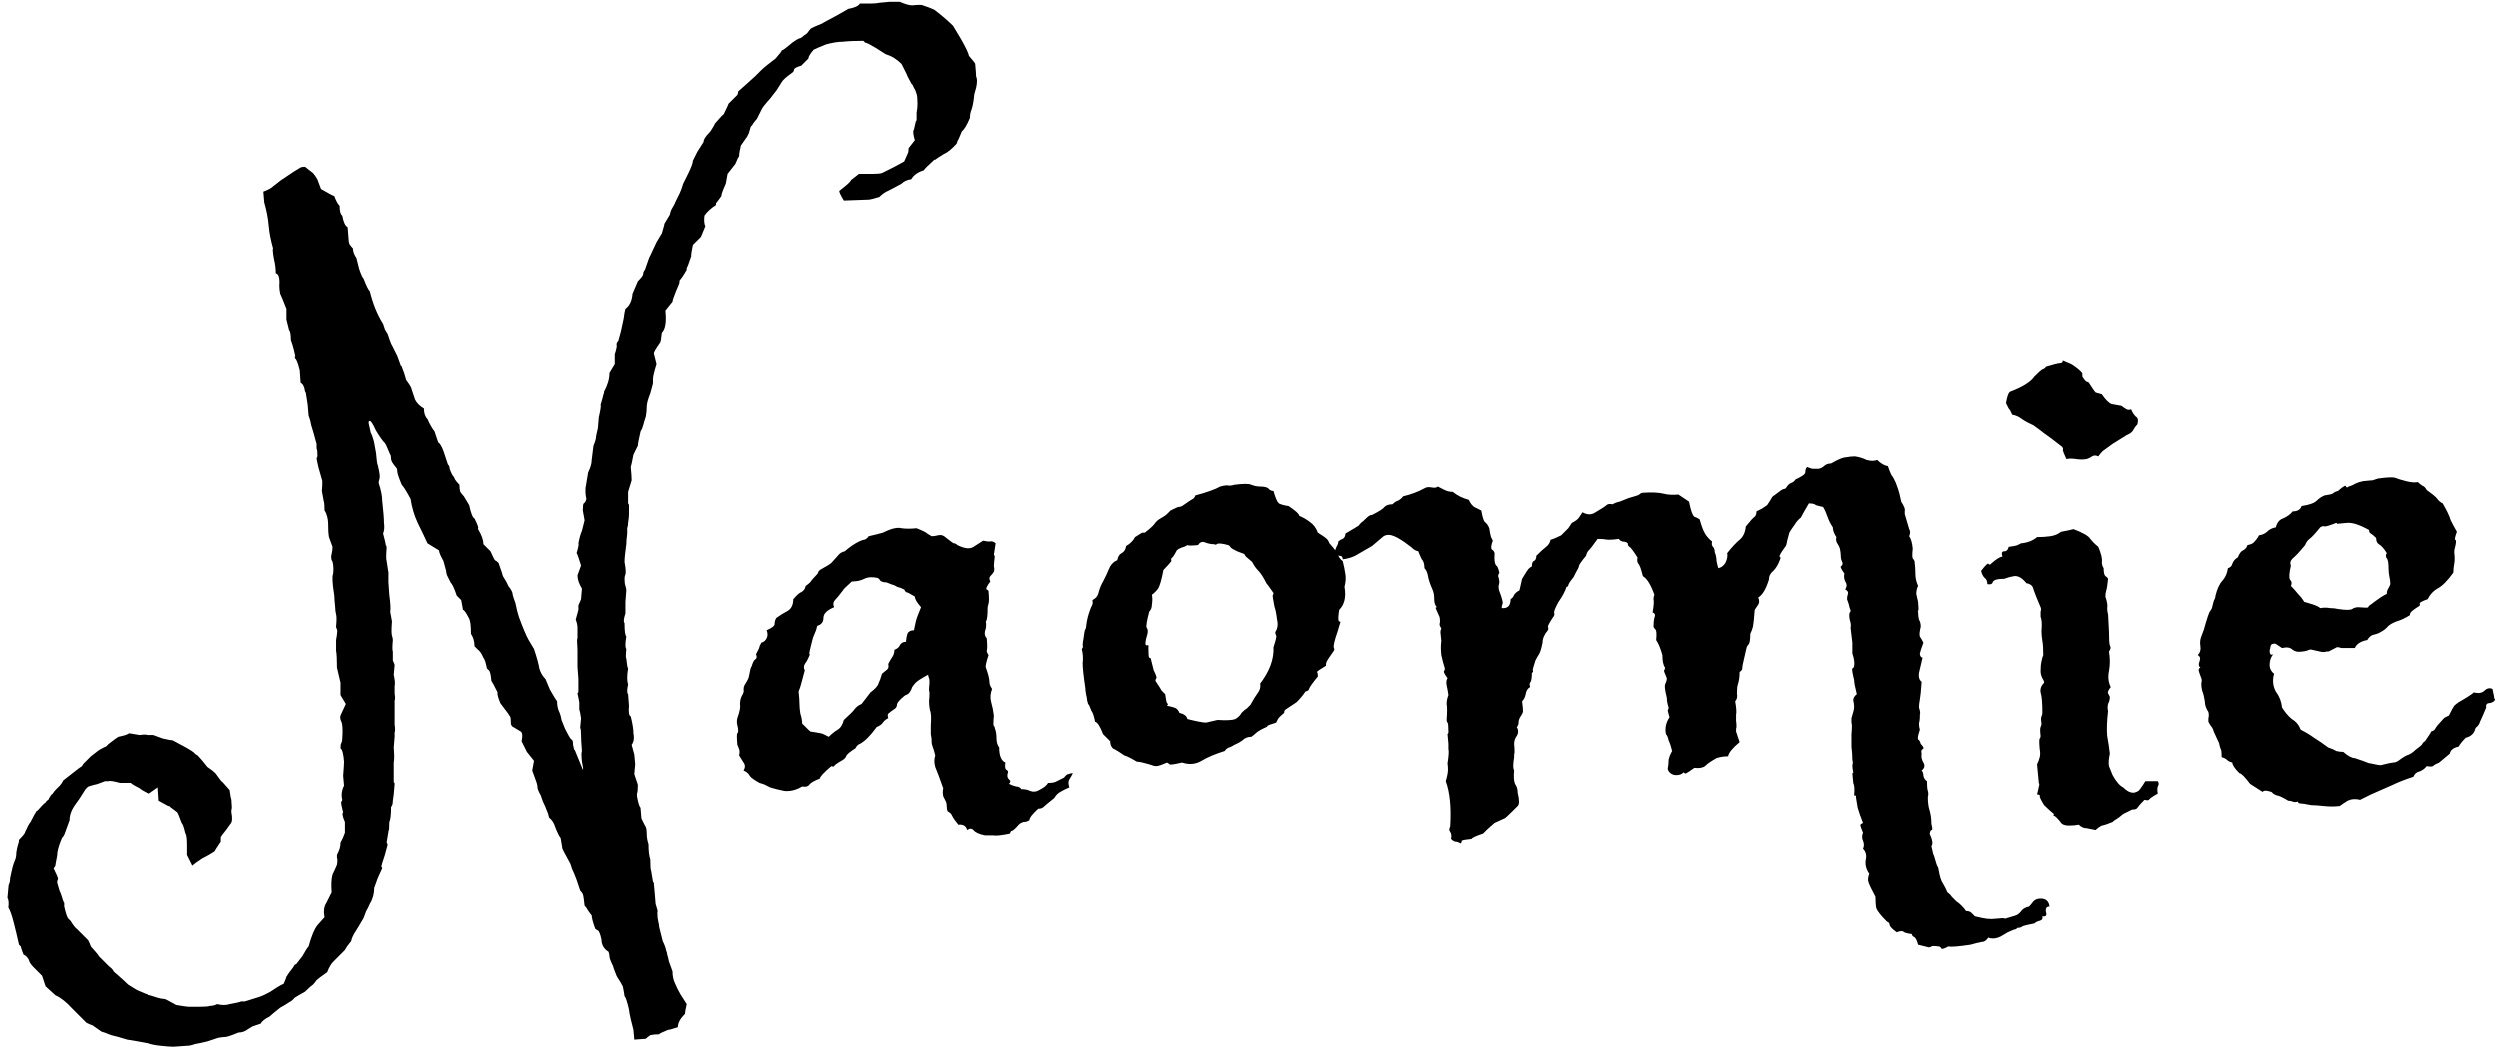 <svg width="176" height="74" viewBox="0 0 176 74" fill="none" xmlns="http://www.w3.org/2000/svg">
<path d="M32.156 41.938C31.99 41.438 31.844 41.125 31.719 41C31.594 40.75 31.51 40.583 31.469 40.5C31.427 40.375 31.406 40.271 31.406 40.188L31.219 39.5C31.01 39.125 30.906 38.875 30.906 38.75C30.49 38.5 30.219 38.333 30.094 38.25C29.885 37.792 29.656 37.312 29.406 36.812C29.156 36.271 28.99 35.708 28.906 35.125C28.615 34.583 28.406 34.25 28.281 34.125C28.073 33.625 27.969 33.312 27.969 33.188C27.969 33.062 27.948 32.979 27.906 32.938C27.656 32.646 27.531 32.438 27.531 32.312C27.531 32.146 27.51 32.042 27.469 32C27.427 31.917 27.365 31.771 27.281 31.562C27.198 31.354 27.135 31.229 27.094 31.188C26.927 31.021 26.719 30.729 26.469 30.312C26.26 29.854 26.115 29.625 26.031 29.625C25.948 29.625 25.927 29.708 25.969 29.875C26.01 30.042 26.052 30.229 26.094 30.438C26.177 30.604 26.24 30.771 26.281 30.938C26.323 31.062 26.344 31.146 26.344 31.188L26.469 31.875C26.51 32.375 26.552 32.667 26.594 32.75C26.719 33.25 26.76 33.562 26.719 33.688C26.677 33.812 26.656 33.917 26.656 34C26.823 34.5 26.906 34.917 26.906 35.25C26.99 36 27.031 36.521 27.031 36.812C27.073 37.104 27.052 37.354 26.969 37.562C27.094 38.021 27.156 38.292 27.156 38.375C27.198 38.417 27.219 38.479 27.219 38.562C27.177 39.062 27.177 39.375 27.219 39.5L27.344 40.312V41L27.406 41.875C27.49 42.5 27.51 42.896 27.469 43.062L27.594 43.75C27.552 44.292 27.552 44.625 27.594 44.75C27.635 44.875 27.656 44.979 27.656 45.062C27.615 45.521 27.615 45.792 27.656 45.875C27.656 46.167 27.656 46.375 27.656 46.5C27.698 46.583 27.74 46.688 27.781 46.812L27.719 47.5C27.802 47.875 27.823 48.146 27.781 48.312C27.781 48.438 27.781 48.604 27.781 48.812C27.823 49.104 27.823 49.271 27.781 49.312C27.781 49.354 27.781 49.417 27.781 49.5C27.781 49.917 27.781 50.229 27.781 50.438C27.781 50.604 27.781 50.792 27.781 51C27.823 51.292 27.823 51.479 27.781 51.562C27.781 51.646 27.781 51.75 27.781 51.875L27.719 52.625C27.76 53.125 27.76 53.479 27.719 53.688C27.719 53.854 27.719 54.042 27.719 54.25C27.719 54.75 27.719 55.021 27.719 55.062C27.76 55.104 27.781 55.146 27.781 55.188C27.74 55.771 27.698 56.167 27.656 56.375C27.656 56.583 27.615 56.729 27.531 56.812C27.531 57.354 27.49 57.708 27.406 57.875C27.406 58.292 27.385 58.5 27.344 58.5C27.344 58.5 27.344 58.521 27.344 58.562C27.26 59.062 27.219 59.312 27.219 59.312C27.26 59.354 27.281 59.417 27.281 59.5L27.094 60.188C26.927 60.688 26.844 60.958 26.844 61C26.885 61.042 26.906 61.083 26.906 61.125L26.594 61.812L26.344 62.5C26.344 62.917 26.24 63.292 26.031 63.625C25.948 63.833 25.865 64 25.781 64.125C25.74 64.25 25.677 64.417 25.594 64.625C25.302 65.125 25.115 65.438 25.031 65.562C24.865 65.812 24.76 66.042 24.719 66.25C24.51 66.5 24.365 66.708 24.281 66.875C23.906 67.25 23.635 67.521 23.469 67.688C23.302 67.854 23.156 68.104 23.031 68.438C22.615 68.729 22.365 68.917 22.281 69C22.198 69.125 22.115 69.229 22.031 69.312C21.906 69.396 21.719 69.562 21.469 69.812C21.094 70.021 20.844 70.167 20.719 70.25C20.635 70.375 20.51 70.479 20.344 70.562C20.094 70.729 19.885 70.854 19.719 70.938C19.302 71.271 19.052 71.479 18.969 71.562C18.635 71.729 18.427 71.896 18.344 72.062C18.094 72.146 17.906 72.208 17.781 72.25C17.656 72.333 17.552 72.396 17.469 72.438C17.26 72.604 17.031 72.688 16.781 72.688C16.281 72.896 15.969 73 15.844 73C15.719 73 15.552 73.021 15.344 73.062L14.594 73.312C14.26 73.396 13.969 73.458 13.719 73.5C13.51 73.583 13.302 73.625 13.094 73.625C12.51 73.667 12.219 73.688 12.219 73.688C12.01 73.688 11.719 73.667 11.344 73.625C10.927 73.583 10.615 73.521 10.406 73.438L9.719 73.312L8.969 73.188C8.427 73.021 8.052 72.917 7.844 72.875C7.427 72.708 7.198 72.625 7.156 72.625C6.865 72.417 6.656 72.271 6.531 72.188C6.406 72.146 6.26 72.083 6.094 72L5.594 71.5L5.094 71C4.677 70.542 4.281 70.229 3.906 70.062C3.448 69.646 3.219 69.438 3.219 69.438L2.969 68.688L2.344 68.062C2.177 67.896 2.073 67.729 2.031 67.562C1.948 67.396 1.823 67.271 1.656 67.188C1.531 66.854 1.469 66.667 1.469 66.625C1.427 66.583 1.385 66.542 1.344 66.5L1.156 65.688L0.969 64.938C0.844 64.438 0.719 64.083 0.594 63.875C0.635 63.583 0.615 63.354 0.531 63.188L0.594 62.5C0.594 62.375 0.615 62.271 0.656 62.188C0.698 62.104 0.719 61.979 0.719 61.812C0.844 61.188 0.948 60.792 1.031 60.625C1.115 60.458 1.156 60.25 1.156 60C1.198 59.75 1.24 59.562 1.281 59.438C1.323 59.354 1.344 59.25 1.344 59.125C1.635 58.833 1.781 58.646 1.781 58.562C1.948 58.188 2.073 57.958 2.156 57.875C2.365 57.458 2.49 57.229 2.531 57.188C2.531 57.146 2.573 57.104 2.656 57.062C2.948 56.729 3.135 56.542 3.219 56.5C3.26 56.417 3.323 56.354 3.406 56.312C3.531 56.062 3.635 55.917 3.719 55.875C3.76 55.792 3.844 55.688 3.969 55.562C4.052 55.479 4.135 55.396 4.219 55.312C4.302 55.229 4.385 55.104 4.469 54.938L5.031 54.5C5.448 54.167 5.698 53.979 5.781 53.938C5.823 53.854 5.865 53.792 5.906 53.75L6.406 53.25L6.969 52.812C7.26 52.646 7.427 52.562 7.469 52.562C7.51 52.521 7.573 52.458 7.656 52.375C8.031 52.083 8.26 51.917 8.344 51.875C8.76 51.792 9.01 51.708 9.094 51.625C9.594 51.708 9.844 51.75 9.844 51.75C10.135 51.708 10.323 51.708 10.406 51.75C10.49 51.75 10.615 51.75 10.781 51.75L11.469 52C11.844 52.083 12.073 52.125 12.156 52.125C12.531 52.333 12.802 52.479 12.969 52.562C13.427 52.812 13.677 52.979 13.719 53.062C13.76 53.104 13.823 53.146 13.906 53.188C14.073 53.354 14.302 53.625 14.594 54C14.844 54.167 15.031 54.312 15.156 54.438C15.448 54.854 15.615 55.062 15.656 55.062L16.156 55.625C16.198 55.958 16.24 56.188 16.281 56.312C16.323 56.771 16.323 57 16.281 57C16.281 57.042 16.281 57.104 16.281 57.188C16.365 57.604 16.344 57.875 16.219 58C16.135 58.125 16.031 58.271 15.906 58.438C15.698 58.688 15.573 58.854 15.531 58.938C15.531 59.021 15.531 59.125 15.531 59.25C15.281 59.625 15.135 59.854 15.094 59.938C14.844 60.104 14.552 60.271 14.219 60.438C13.844 60.688 13.615 60.854 13.531 60.938C13.323 60.521 13.198 60.271 13.156 60.188V59.438C13.156 59.021 13.115 58.75 13.031 58.625C12.948 58.25 12.865 58.021 12.781 57.938C12.615 57.479 12.51 57.229 12.469 57.188C12.135 56.938 11.969 56.812 11.969 56.812C11.969 56.771 11.927 56.75 11.844 56.75L11.156 56.375L11.094 55.438L10.469 55.875C10.135 55.708 9.927 55.583 9.844 55.5C9.51 55.333 9.302 55.208 9.219 55.125H8.469C8.01 55 7.74 54.958 7.656 55C7.573 55 7.49 55 7.406 55C6.99 55.167 6.74 55.25 6.656 55.25C6.323 55.333 6.156 55.396 6.156 55.438C6.115 55.479 6.073 55.521 6.031 55.562C5.74 56.021 5.594 56.25 5.594 56.25C5.344 56.583 5.177 56.833 5.094 57C4.969 57.25 4.906 57.5 4.906 57.75L4.656 58.438C4.573 58.688 4.51 58.833 4.469 58.875C4.427 58.917 4.385 58.979 4.344 59.062C4.135 59.562 4.031 59.958 4.031 60.25C3.948 60.667 3.906 60.896 3.906 60.938C3.865 61.021 3.823 61.083 3.781 61.125C3.99 61.542 4.094 61.792 4.094 61.875C4.052 61.958 4.031 62.042 4.031 62.125C4.156 62.583 4.24 62.833 4.281 62.875C4.406 63.292 4.49 63.521 4.531 63.562C4.531 63.646 4.531 63.729 4.531 63.812C4.656 64.354 4.76 64.646 4.844 64.688C4.885 64.729 4.927 64.771 4.969 64.812C5.177 65.146 5.323 65.333 5.406 65.375C5.656 65.625 5.823 65.792 5.906 65.875C5.99 65.958 6.094 66.062 6.219 66.188C6.302 66.354 6.365 66.5 6.406 66.625C6.781 67.042 6.969 67.271 6.969 67.312L7.656 68C7.823 68.125 7.927 68.229 7.969 68.312C8.01 68.396 8.115 68.5 8.281 68.625C8.615 68.917 8.865 69.146 9.031 69.312C9.49 69.604 9.74 69.75 9.781 69.75C10.156 69.917 10.365 70 10.406 70C10.406 70.042 10.448 70.062 10.531 70.062C11.031 70.229 11.344 70.312 11.469 70.312C11.552 70.312 11.635 70.333 11.719 70.375L12.406 70.75C12.906 70.833 13.198 70.875 13.281 70.875C13.531 70.875 13.781 70.875 14.031 70.875C14.406 70.875 14.656 70.854 14.781 70.812C14.948 70.812 15.115 70.771 15.281 70.688C15.615 70.771 15.906 70.771 16.156 70.688C16.615 70.604 16.885 70.542 16.969 70.5C17.094 70.5 17.177 70.5 17.219 70.5C17.635 70.375 17.969 70.271 18.219 70.188C18.469 70.104 18.74 69.979 19.031 69.812C19.406 69.562 19.635 69.417 19.719 69.375C19.802 69.333 19.885 69.292 19.969 69.25C20.094 68.958 20.156 68.792 20.156 68.75C20.198 68.708 20.24 68.646 20.281 68.562C20.573 68.188 20.719 67.979 20.719 67.938C20.76 67.896 20.802 67.875 20.844 67.875L21.281 67.312C21.49 66.938 21.635 66.708 21.719 66.625C21.927 65.875 22.135 65.375 22.344 65.125L22.844 64.562C22.76 64.146 22.802 63.812 22.969 63.562L23.344 62.812C23.302 62.271 23.323 61.854 23.406 61.562C23.531 61.312 23.635 61.083 23.719 60.875C23.76 60.625 23.76 60.458 23.719 60.375C23.719 60.333 23.719 60.271 23.719 60.188C23.802 60.021 23.865 59.875 23.906 59.75C23.948 59.625 23.969 59.479 23.969 59.312C24.094 59.104 24.198 58.875 24.281 58.625C24.281 58.292 24.281 58.042 24.281 57.875C24.115 57.5 24.073 57.271 24.156 57.188C24.031 56.729 23.99 56.479 24.031 56.438C24.073 56.396 24.094 56.354 24.094 56.312C24.01 55.979 24.052 55.646 24.219 55.312C24.177 54.854 24.156 54.625 24.156 54.625C24.198 54.083 24.219 53.75 24.219 53.625C24.177 53.083 24.094 52.771 23.969 52.688C23.969 52.479 23.99 52.354 24.031 52.312C24.073 52.229 24.094 52.125 24.094 52C24.135 51.375 24.115 50.979 24.031 50.812C23.948 50.646 23.927 50.5 23.969 50.375L24.344 49.562L23.969 48.938V48.062L23.719 47C23.719 46.417 23.698 46.021 23.656 45.812C23.656 45.521 23.656 45.271 23.656 45.062C23.74 44.604 23.76 44.354 23.719 44.312C23.677 44.229 23.656 44.167 23.656 44.125C23.698 43.667 23.698 43.375 23.656 43.25C23.615 43.083 23.594 42.917 23.594 42.75C23.552 42.333 23.531 42.062 23.531 41.938C23.448 41.396 23.406 41.042 23.406 40.875C23.406 40.792 23.406 40.688 23.406 40.562C23.448 40.438 23.469 40.292 23.469 40.125C23.469 39.75 23.427 39.521 23.344 39.438C23.302 39.271 23.302 39.125 23.344 39C23.385 38.833 23.406 38.667 23.406 38.5L23.156 37.812C23.115 37.604 23.094 37.271 23.094 36.812C23.094 36.688 23.073 36.542 23.031 36.375C22.99 36.208 22.927 36.062 22.844 35.938C22.844 35.604 22.823 35.375 22.781 35.25L22.656 34.562C22.698 34.062 22.698 33.792 22.656 33.75L22.406 32.875C22.323 32.5 22.281 32.292 22.281 32.25C22.323 32.208 22.344 32.146 22.344 32.062C22.344 31.812 22.323 31.646 22.281 31.562C22.281 31.438 22.281 31.333 22.281 31.25C22.115 30.625 21.99 30.188 21.906 29.938C21.865 29.688 21.802 29.458 21.719 29.25L21.656 28.5C21.573 28 21.531 27.729 21.531 27.688C21.531 27.646 21.51 27.604 21.469 27.562C21.427 27.229 21.323 27.021 21.156 26.938L21.094 26.062C20.969 25.562 20.865 25.292 20.781 25.25C20.74 25.167 20.74 25.104 20.781 25.062C20.698 24.688 20.635 24.438 20.594 24.312C20.552 24.188 20.51 24.062 20.469 23.938C20.469 23.562 20.427 23.333 20.344 23.25L20.156 22.5V21.75C19.948 21.208 19.802 20.854 19.719 20.688C19.677 20.479 19.656 20.292 19.656 20.125C19.698 19.583 19.615 19.292 19.406 19.25C19.406 18.917 19.365 18.583 19.281 18.25C19.198 17.792 19.177 17.542 19.219 17.5C19.052 16.917 18.948 16.375 18.906 15.875C18.865 15.375 18.76 14.833 18.594 14.25C18.552 13.792 18.531 13.542 18.531 13.5C18.865 13.375 19.094 13.25 19.219 13.125L19.781 12.688C20.156 12.438 20.469 12.229 20.719 12.062C20.844 11.979 20.948 11.917 21.031 11.875C21.115 11.792 21.26 11.75 21.469 11.75L22.031 12.188C22.24 12.438 22.365 12.646 22.406 12.812C22.448 12.938 22.51 13.104 22.594 13.312C23.094 13.604 23.406 13.771 23.531 13.812C23.656 14.146 23.781 14.375 23.906 14.5C23.906 14.875 23.969 15.104 24.094 15.188C24.177 15.646 24.302 15.917 24.469 16L24.531 16.75C24.531 16.917 24.552 17.062 24.594 17.188C24.677 17.312 24.76 17.417 24.844 17.5C24.844 17.708 24.927 17.938 25.094 18.188L25.281 18.938C25.406 19.312 25.51 19.542 25.594 19.625C25.802 20.167 25.948 20.458 26.031 20.5C26.24 21.375 26.552 22.146 26.969 22.812C27.01 22.938 27.052 23.062 27.094 23.188C27.135 23.271 27.198 23.375 27.281 23.5C27.448 24 27.552 24.271 27.594 24.312C27.802 24.729 27.927 24.979 27.969 25.062C28.135 25.521 28.219 25.75 28.219 25.75C28.26 25.75 28.281 25.771 28.281 25.812C28.406 26.104 28.51 26.417 28.594 26.75C28.844 27.083 28.969 27.292 28.969 27.375L29.219 28.125C29.344 28.375 29.552 28.583 29.844 28.75C29.844 29.083 29.927 29.333 30.094 29.5C30.26 29.875 30.427 30.167 30.594 30.375L30.844 31.125C30.969 31.208 31.094 31.417 31.219 31.75L31.531 32.688C31.615 32.771 31.656 32.875 31.656 33C31.698 33.125 31.76 33.271 31.844 33.438C31.927 33.521 31.99 33.625 32.031 33.75C32.115 33.875 32.219 34 32.344 34.125C32.344 34.333 32.365 34.5 32.406 34.625C32.49 34.75 32.573 34.854 32.656 34.938L33.031 35.562C33.156 36.146 33.281 36.458 33.406 36.5C33.615 36.917 33.698 37.146 33.656 37.188C33.656 37.188 33.656 37.208 33.656 37.25C33.906 37.667 34.031 38.021 34.031 38.312L34.531 38.812C34.698 39.188 34.802 39.396 34.844 39.438C34.927 39.479 35.01 39.542 35.094 39.625C35.302 40.208 35.406 40.521 35.406 40.562C35.615 40.896 35.719 41.083 35.719 41.125C35.76 41.167 35.781 41.208 35.781 41.25C35.99 41.5 36.094 41.708 36.094 41.875C36.135 42.042 36.198 42.229 36.281 42.438C36.365 42.854 36.448 43.188 36.531 43.438C36.823 44.229 37.052 44.771 37.219 45.062L37.594 45.688C37.802 46.312 37.927 46.771 37.969 47.062C38.052 47.354 38.198 47.604 38.406 47.812C38.573 48.229 38.677 48.479 38.719 48.562C39.01 49.062 39.177 49.333 39.219 49.375C39.219 49.625 39.26 49.854 39.344 50.062C39.427 50.229 39.49 50.438 39.531 50.688C39.615 50.896 39.698 51.104 39.781 51.312C39.99 51.729 40.135 51.979 40.219 52.062C40.302 52.062 40.344 52.188 40.344 52.438C40.385 52.688 40.427 52.812 40.469 52.812L41.031 54.188C41.073 54.188 41.052 54 40.969 53.625C40.927 53.208 40.927 52.958 40.969 52.875C40.927 52.375 40.906 52 40.906 51.75C40.906 51.458 40.885 51.292 40.844 51.25L40.906 50.562C40.865 50.271 40.823 50.062 40.781 49.938C40.781 49.812 40.781 49.646 40.781 49.438C40.698 49.021 40.656 48.812 40.656 48.812C40.698 48.771 40.719 48.729 40.719 48.688C40.719 48.229 40.719 47.938 40.719 47.812L40.656 46.938V45.75C40.615 45.208 40.615 44.938 40.656 44.938C40.656 44.562 40.656 44.312 40.656 44.188C40.656 44.021 40.615 43.833 40.531 43.625L40.719 42.938C40.719 42.771 40.719 42.667 40.719 42.625C40.76 42.542 40.823 42.396 40.906 42.188L40.969 41.438C40.76 41.104 40.656 40.792 40.656 40.5L40.906 39.812C40.74 39.271 40.635 38.979 40.594 38.938C40.719 38.521 40.76 38.292 40.719 38.25C40.802 37.833 40.885 37.542 40.969 37.375L41.156 36.625L41.031 35.938C41.031 35.646 41.052 35.479 41.094 35.438C41.177 35.396 41.24 35.292 41.281 35.125C41.24 34.917 41.219 34.771 41.219 34.688C41.219 34.562 41.219 34.458 41.219 34.375L41.406 33.25C41.573 32.917 41.656 32.625 41.656 32.375L41.781 31.375C41.906 31.083 41.969 30.854 41.969 30.688C42.01 30.479 42.052 30.292 42.094 30.125C42.135 29.667 42.156 29.417 42.156 29.375C42.281 28.833 42.323 28.542 42.281 28.5C42.406 28.083 42.469 27.854 42.469 27.812C42.51 27.729 42.531 27.646 42.531 27.562C42.781 27.104 42.906 26.667 42.906 26.25L43.281 25.625V24.938C43.406 24.562 43.448 24.333 43.406 24.25C43.406 24.167 43.448 24.083 43.531 24L43.719 23.312L43.906 22.438C43.948 22.104 43.99 21.875 44.031 21.75C44.323 21.542 44.49 21.188 44.531 20.688L44.906 19.812C45.156 19.562 45.281 19.396 45.281 19.312C45.281 19.188 45.323 19.083 45.406 19C45.615 18.375 45.74 18.042 45.781 18L46.219 17.062L46.594 16.438C46.719 16.021 46.781 15.792 46.781 15.75L47.156 15.125C47.198 14.917 47.26 14.75 47.344 14.625C47.427 14.5 47.51 14.333 47.594 14.125C47.677 13.958 47.76 13.792 47.844 13.625C47.927 13.458 48.01 13.229 48.094 12.938L48.406 12.312C48.656 11.812 48.781 11.479 48.781 11.312L49.094 10.688L49.531 10C49.531 9.833 49.656 9.625 49.906 9.375C49.99 9.292 50.052 9.208 50.094 9.125C50.177 9 50.26 8.854 50.344 8.688C50.677 8.312 50.844 8.125 50.844 8.125C50.885 8.125 50.927 8.083 50.969 8C51.177 7.583 51.281 7.354 51.281 7.312C51.656 6.938 51.865 6.729 51.906 6.688C51.948 6.604 51.969 6.521 51.969 6.438L52.531 5.938L53.156 5.375C53.281 5.25 53.406 5.125 53.531 5C53.698 4.833 53.865 4.688 54.031 4.562L54.594 4.125C54.885 3.792 55.031 3.604 55.031 3.562C55.073 3.521 55.115 3.5 55.156 3.5C55.531 3.208 55.74 3.042 55.781 3C56.073 2.792 56.26 2.688 56.344 2.688C56.427 2.646 56.51 2.583 56.594 2.5C56.677 2.458 56.76 2.396 56.844 2.312C56.927 2.188 57.01 2.083 57.094 2C57.344 1.875 57.531 1.792 57.656 1.75C57.781 1.708 57.906 1.646 58.031 1.562C58.74 1.188 59.302 0.875 59.719 0.625C60.177 0.542 60.448 0.417 60.531 0.25C60.781 0.25 61.031 0.25 61.281 0.25C61.531 0.25 61.76 0.229 61.969 0.188C62.385 0.146 62.615 0.125 62.656 0.125C62.906 0.125 63.135 0.125 63.344 0.125C63.719 0.292 64.01 0.375 64.219 0.375C64.677 0.333 64.927 0.333 64.969 0.375C65.344 0.5 65.615 0.604 65.781 0.688C66.156 0.979 66.365 1.146 66.406 1.188C66.698 1.438 66.927 1.646 67.094 1.812L67.656 2.75C67.99 3.333 68.177 3.729 68.219 3.938C68.51 4.271 68.656 4.458 68.656 4.5C68.698 4.958 68.719 5.25 68.719 5.375C68.76 5.458 68.781 5.562 68.781 5.688C68.781 5.854 68.76 6.021 68.719 6.188C68.677 6.312 68.635 6.458 68.594 6.625C68.552 7.083 68.49 7.438 68.406 7.688C68.323 7.896 68.281 8.104 68.281 8.312C68.073 8.812 67.885 9.125 67.719 9.25C67.552 9.667 67.448 9.896 67.406 9.938C67.406 9.979 67.385 10.042 67.344 10.125C67.01 10.5 66.698 10.75 66.406 10.875C66.073 11.083 65.885 11.208 65.844 11.25C65.844 11.25 65.823 11.25 65.781 11.25C65.323 11.667 65.073 11.917 65.031 12C64.615 12.125 64.323 12.333 64.156 12.625C63.865 12.667 63.635 12.771 63.469 12.938C63.094 13.146 62.781 13.312 62.531 13.438C62.323 13.521 62.115 13.667 61.906 13.875C61.49 14 61.24 14.062 61.156 14.062L59.406 14.125C59.156 13.708 59.052 13.479 59.094 13.438C59.635 13.021 59.906 12.771 59.906 12.688L60.469 12.25H61.406C61.74 12.25 61.969 12.229 62.094 12.188C62.427 12.021 62.635 11.917 62.719 11.875C62.802 11.833 62.885 11.792 62.969 11.75L63.656 11.375C63.781 11.083 63.865 10.896 63.906 10.812C63.948 10.729 63.969 10.604 63.969 10.438L64.406 9.875C64.281 9.458 64.26 9.208 64.344 9.125C64.427 8.75 64.469 8.562 64.469 8.562C64.51 8.521 64.531 8.479 64.531 8.438C64.531 8.271 64.531 8.104 64.531 7.938C64.573 7.729 64.594 7.521 64.594 7.312C64.594 6.979 64.573 6.75 64.531 6.625C64.49 6.458 64.427 6.312 64.344 6.188C64.302 6.062 64.24 5.958 64.156 5.875C63.948 5.5 63.844 5.292 63.844 5.25C63.635 4.833 63.51 4.583 63.469 4.5C63.135 4.167 62.76 3.938 62.344 3.812L61.656 3.375C61.24 3.125 60.99 3 60.906 3C60.865 2.958 60.823 2.917 60.781 2.875C60.198 2.875 59.719 2.896 59.344 2.938C59.01 2.938 58.615 3 58.156 3.125C57.74 3.292 57.448 3.417 57.281 3.5C57.031 3.792 56.906 4 56.906 4.125C56.615 4.417 56.448 4.583 56.406 4.625C56.115 4.708 55.948 4.792 55.906 4.875C55.906 4.917 55.885 4.979 55.844 5.062C55.51 5.312 55.323 5.458 55.281 5.5C55.24 5.542 55.177 5.604 55.094 5.688L54.656 6.375L54.219 6.938C53.844 7.354 53.635 7.625 53.594 7.75L53.281 8.375C53.198 8.458 53.115 8.562 53.031 8.688C52.99 8.771 52.927 8.854 52.844 8.938C52.802 9.104 52.76 9.25 52.719 9.375C52.677 9.458 52.635 9.542 52.594 9.625L52.156 10.25C52.073 10.583 52.031 10.833 52.031 11C51.948 11.125 51.885 11.25 51.844 11.375C51.802 11.5 51.74 11.604 51.656 11.688L51.219 12.25C51.135 12.708 51.094 12.938 51.094 12.938C50.885 13.396 50.781 13.688 50.781 13.812C50.573 14.104 50.448 14.271 50.406 14.312C50.406 14.354 50.406 14.396 50.406 14.438C50.031 14.688 49.76 14.938 49.594 15.188C49.552 15.521 49.573 15.771 49.656 15.938C49.49 16.354 49.385 16.604 49.344 16.688L48.781 17.25C48.698 17.625 48.656 17.896 48.656 18.062C48.49 18.562 48.385 18.833 48.344 18.875C48.344 18.917 48.344 18.958 48.344 19C48.135 19.375 47.969 19.625 47.844 19.75C47.844 19.875 47.823 19.979 47.781 20.062C47.74 20.146 47.677 20.292 47.594 20.5C47.427 20.917 47.344 21.167 47.344 21.25L46.844 21.875C46.927 22.667 46.844 23.188 46.594 23.438C46.552 23.854 46.51 24.083 46.469 24.125C46.177 24.542 46.031 24.792 46.031 24.875L46.219 25.625C46.052 26.167 45.969 26.521 45.969 26.688C45.969 26.812 45.969 26.917 45.969 27L45.781 27.688C45.615 28.104 45.531 28.417 45.531 28.625C45.531 28.833 45.51 29.062 45.469 29.312C45.385 29.562 45.323 29.771 45.281 29.938C45.24 30.104 45.177 30.25 45.094 30.375C44.969 30.917 44.906 31.25 44.906 31.375L44.594 32C44.51 32.458 44.448 32.75 44.406 32.875C44.448 33.292 44.469 33.604 44.469 33.812L44.219 34.625C44.219 35.125 44.219 35.396 44.219 35.438C44.26 35.479 44.281 35.521 44.281 35.562C44.281 35.771 44.281 35.979 44.281 36.188C44.281 36.354 44.26 36.562 44.219 36.812C44.219 36.938 44.198 37.062 44.156 37.188C44.156 37.312 44.156 37.438 44.156 37.562C44.115 37.896 44.094 38.146 44.094 38.312C44.01 38.896 43.969 39.312 43.969 39.562C44.052 40.021 44.073 40.312 44.031 40.438C43.99 40.521 43.969 40.625 43.969 40.75C43.969 40.958 43.99 41.125 44.031 41.25C44.073 41.375 44.094 41.479 44.094 41.562L44.031 42.375V43.188C43.906 43.562 43.885 43.792 43.969 43.875C43.969 44.417 44.01 44.729 44.094 44.812C44.01 45.312 44.01 45.604 44.094 45.688C44.052 46.104 44.052 46.333 44.094 46.375C44.135 46.792 44.177 47.021 44.219 47.062C44.135 47.562 44.135 47.938 44.219 48.188C44.135 48.562 44.135 48.792 44.219 48.875L44.281 49.688C44.24 50.146 44.281 50.396 44.406 50.438C44.531 50.938 44.594 51.333 44.594 51.625C44.635 51.833 44.635 52.021 44.594 52.188C44.552 52.312 44.51 52.396 44.469 52.438L44.656 53.125C44.698 53.583 44.719 53.812 44.719 53.812L44.656 54.5L44.906 55.25C44.906 55.583 44.885 55.792 44.844 55.875C44.844 55.917 44.844 55.979 44.844 56.062C44.927 56.521 45.01 56.792 45.094 56.875L45.156 57.625C45.323 57.958 45.406 58.125 45.406 58.125C45.448 58.167 45.469 58.208 45.469 58.25C45.51 58.333 45.531 58.479 45.531 58.688C45.531 58.938 45.573 59.188 45.656 59.438C45.656 59.896 45.698 60.25 45.781 60.5C45.781 60.958 45.802 61.229 45.844 61.312C45.927 61.812 45.969 62.062 45.969 62.062C46.01 62.104 46.031 62.146 46.031 62.188L46.094 62.875L46.156 63.625C46.281 64 46.323 64.188 46.281 64.188C46.281 64.229 46.281 64.271 46.281 64.312C46.281 64.521 46.302 64.708 46.344 64.875C46.385 65.042 46.406 65.167 46.406 65.25L46.656 66.25C46.781 66.5 46.865 66.729 46.906 66.938C46.948 67.021 46.969 67.104 46.969 67.188C47.01 67.312 47.052 67.479 47.094 67.688L47.344 68.375C47.344 68.708 47.406 69 47.531 69.25C47.656 69.542 47.781 69.792 47.906 70L48.344 70.688C48.26 71.062 48.219 71.292 48.219 71.375C47.885 71.708 47.719 72.021 47.719 72.312C47.344 72.438 47.115 72.5 47.031 72.5C46.615 72.667 46.406 72.771 46.406 72.812C46.156 72.812 45.948 72.833 45.781 72.875C45.656 72.958 45.552 73.042 45.469 73.125L44.656 73.188L44.594 72.5L44.406 71.75C44.323 71.375 44.281 71.146 44.281 71.062C44.156 70.521 44.052 70.208 43.969 70.125C43.927 69.833 43.885 69.604 43.844 69.438C43.76 69.271 43.677 69.125 43.594 69C43.51 68.875 43.448 68.771 43.406 68.688C43.24 68.271 43.156 68.042 43.156 68C42.99 67.667 42.906 67.438 42.906 67.312C42.906 67.229 42.885 67.125 42.844 67C42.51 66.792 42.344 66.5 42.344 66.125C42.26 65.75 42.177 65.542 42.094 65.5C42.01 65.458 41.948 65.417 41.906 65.375C41.74 64.917 41.656 64.604 41.656 64.438C41.49 64.229 41.385 64.083 41.344 64C41.302 63.917 41.24 63.833 41.156 63.75C41.115 63.333 41.073 63.062 41.031 62.938C40.99 62.854 40.927 62.771 40.844 62.688L40.594 61.938C40.469 61.604 40.365 61.354 40.281 61.188C40.24 61.062 40.198 60.938 40.156 60.812C39.906 60.354 39.76 60.083 39.719 60C39.677 59.917 39.635 59.833 39.594 59.75L39.469 59C39.385 58.917 39.26 58.667 39.094 58.25C39.01 57.958 38.865 57.729 38.656 57.562C38.615 57.354 38.552 57.167 38.469 57C38.427 56.875 38.365 56.729 38.281 56.562C38.24 56.479 38.198 56.375 38.156 56.25C38.115 56.083 38.052 55.938 37.969 55.812C37.927 55.729 37.885 55.625 37.844 55.5C37.844 55.333 37.802 55.146 37.719 54.938L37.469 54.25L37.594 53.562L37.094 52.938L36.719 52.188C36.802 51.812 36.781 51.583 36.656 51.5C36.24 51.25 36.031 51.125 36.031 51.125C36.031 51.083 36.01 51.042 35.969 51C35.969 50.667 35.948 50.479 35.906 50.438C35.865 50.396 35.823 50.333 35.781 50.25L35.219 49.5C35.052 49.083 34.99 48.833 35.031 48.75C34.781 48.25 34.635 47.979 34.594 47.938C34.552 47.479 34.49 47.229 34.406 47.188C34.365 47.146 34.323 47.104 34.281 47.062C34.198 46.646 34.115 46.396 34.031 46.312C33.906 46.021 33.781 45.833 33.656 45.75C33.573 45.667 33.49 45.583 33.406 45.5C33.406 45.167 33.323 44.875 33.156 44.625C33.156 44.083 33.115 43.729 33.031 43.562C32.823 43.146 32.677 42.938 32.594 42.938L32.469 42.25L32.156 41.938ZM70.094 38.25C70.01 38.75 69.969 39.021 69.969 39.062C70.01 39.104 70.031 39.146 70.031 39.188C69.99 39.521 69.969 39.75 69.969 39.875C70.01 40 70.01 40.125 69.969 40.25C69.927 40.333 69.844 40.438 69.719 40.562C69.635 40.646 69.635 40.771 69.719 40.938C69.469 41.271 69.385 41.458 69.469 41.5C69.552 41.542 69.594 41.583 69.594 41.625C69.635 42.083 69.635 42.375 69.594 42.5C69.552 42.625 69.531 42.729 69.531 42.812C69.531 43.354 69.49 43.667 69.406 43.75C69.448 44 69.427 44.229 69.344 44.438C69.302 44.646 69.344 44.812 69.469 44.938C69.51 45.396 69.51 45.688 69.469 45.812C69.469 45.896 69.51 46 69.594 46.125C69.427 46.625 69.365 46.917 69.406 47C69.573 47.458 69.656 47.792 69.656 48C69.656 48.167 69.719 48.333 69.844 48.5C69.719 48.833 69.698 49.146 69.781 49.438C69.865 49.729 69.927 50.042 69.969 50.375C69.927 50.833 69.927 51.083 69.969 51.125C70.01 51.125 70.031 51.167 70.031 51.25C70.115 51.458 70.156 51.708 70.156 52C70.156 52.25 70.219 52.458 70.344 52.625C70.344 53.208 70.49 53.562 70.781 53.688C70.74 53.979 70.76 54.146 70.844 54.188C70.927 54.229 70.969 54.292 70.969 54.375C70.885 54.583 70.906 54.75 71.031 54.875C71.156 54.958 71.156 55.062 71.031 55.188C71.198 55.271 71.365 55.333 71.531 55.375C71.698 55.375 71.823 55.438 71.906 55.562C72.156 55.562 72.365 55.604 72.531 55.688C72.74 55.771 72.948 55.75 73.156 55.625C73.49 55.458 73.698 55.292 73.781 55.125C74.073 55.125 74.281 55.083 74.406 55C74.573 54.917 74.74 54.833 74.906 54.75C75.031 54.583 75.135 54.5 75.219 54.5C75.302 54.458 75.406 54.438 75.531 54.438C75.448 54.604 75.365 54.75 75.281 54.875C75.198 55 75.198 55.188 75.281 55.438C75.073 55.521 74.865 55.625 74.656 55.75C74.49 55.833 74.344 55.979 74.219 56.188C73.802 56.521 73.552 56.729 73.469 56.812C73.385 56.896 73.26 56.938 73.094 56.938C72.677 57.312 72.469 57.583 72.469 57.75C72.344 57.833 72.198 57.875 72.031 57.875C71.906 57.917 71.802 57.979 71.719 58.062C71.469 58.354 71.302 58.5 71.219 58.5C71.177 58.5 71.135 58.562 71.094 58.688C70.51 58.812 70.115 58.854 69.906 58.812C69.74 58.812 69.552 58.812 69.344 58.812C68.927 58.729 68.656 58.604 68.531 58.438C68.406 58.312 68.26 58.312 68.094 58.438C68.01 58.146 67.802 58.021 67.469 58.062C67.26 57.812 67.115 57.604 67.031 57.438C66.99 57.312 66.885 57.208 66.719 57.125C66.677 57.042 66.656 56.938 66.656 56.812C66.656 56.646 66.635 56.521 66.594 56.438C66.552 56.354 66.49 56.229 66.406 56.062C66.365 55.854 66.365 55.667 66.406 55.5C66.156 54.792 65.969 54.292 65.844 54C65.76 53.708 65.76 53.438 65.844 53.188C65.76 52.854 65.698 52.646 65.656 52.562C65.615 52.438 65.594 52.354 65.594 52.312C65.594 52.062 65.573 51.854 65.531 51.688C65.531 51.521 65.531 51.312 65.531 51.062C65.573 50.521 65.552 50.167 65.469 50C65.427 49.792 65.406 49.583 65.406 49.375C65.448 48.917 65.448 48.667 65.406 48.625C65.406 48.583 65.406 48.521 65.406 48.438C65.448 48.062 65.448 47.833 65.406 47.75C65.365 47.667 65.344 47.583 65.344 47.5C64.885 47.75 64.594 47.938 64.469 48.062C64.385 48.146 64.302 48.25 64.219 48.375C64.135 48.625 64.031 48.792 63.906 48.875C63.781 48.917 63.677 48.979 63.594 49.062C63.344 49.271 63.198 49.438 63.156 49.562C63.156 49.688 63.115 49.792 63.031 49.875C62.781 50.042 62.615 50.167 62.531 50.25C62.49 50.292 62.49 50.396 62.531 50.562C62.365 50.646 62.24 50.75 62.156 50.875C62.073 51 61.927 51.104 61.719 51.188C61.51 51.479 61.302 51.729 61.094 51.938C60.885 52.146 60.698 52.292 60.531 52.375C60.406 52.417 60.302 52.521 60.219 52.688C59.885 52.896 59.677 53.062 59.594 53.188C59.552 53.312 59.469 53.417 59.344 53.5C58.969 53.708 58.76 53.854 58.719 53.938C58.677 53.979 58.615 53.979 58.531 53.938C57.99 54.396 57.719 54.688 57.719 54.812C57.302 54.979 57.052 55.125 56.969 55.25C56.885 55.375 56.719 55.417 56.469 55.375C56.052 55.625 55.635 55.729 55.219 55.688C54.802 55.604 54.469 55.521 54.219 55.438C54.052 55.354 53.927 55.292 53.844 55.25C53.76 55.208 53.635 55.167 53.469 55.125C53.094 54.917 52.865 54.75 52.781 54.625C52.698 54.458 52.552 54.333 52.344 54.25C52.469 54.042 52.469 53.854 52.344 53.688C52.219 53.479 52.115 53.312 52.031 53.188C52.073 52.979 52.073 52.833 52.031 52.75C51.99 52.625 51.948 52.521 51.906 52.438C51.865 51.938 51.865 51.667 51.906 51.625C51.948 51.583 51.969 51.542 51.969 51.5C51.969 51.333 51.948 51.188 51.906 51.062C51.865 50.896 51.865 50.729 51.906 50.562C52.073 50.104 52.135 49.771 52.094 49.562C52.094 49.354 52.135 49.167 52.219 49C52.344 48.792 52.385 48.646 52.344 48.562C52.344 48.438 52.365 48.333 52.406 48.25C52.615 47.917 52.719 47.708 52.719 47.625C52.802 47.167 52.865 46.938 52.906 46.938C52.99 46.646 53.073 46.479 53.156 46.438C53.281 46.354 53.302 46.229 53.219 46.062C53.385 45.771 53.469 45.583 53.469 45.5C53.51 45.417 53.552 45.333 53.594 45.25C53.76 45.208 53.885 45.104 53.969 44.938C54.052 44.771 54.052 44.583 53.969 44.375C54.344 44.208 54.531 44.062 54.531 43.938C54.531 43.771 54.573 43.625 54.656 43.5C54.948 43.292 55.219 43.125 55.469 43C55.719 42.833 55.844 42.562 55.844 42.188C56.094 41.896 56.281 41.729 56.406 41.688C56.573 41.604 56.677 41.458 56.719 41.25C56.844 41.167 56.948 41.083 57.031 41C57.115 40.875 57.198 40.771 57.281 40.688C57.49 40.479 57.594 40.354 57.594 40.312C57.594 40.271 57.635 40.208 57.719 40.125C58.177 39.875 58.448 39.708 58.531 39.625C58.823 39.292 59.01 39.083 59.094 39C59.177 38.917 59.302 38.854 59.469 38.812C59.802 38.521 60.135 38.292 60.469 38.125C60.635 38.042 60.76 38 60.844 38C60.969 37.958 61.073 37.875 61.156 37.75C61.531 37.667 61.865 37.583 62.156 37.5C62.74 37.208 63.177 37.104 63.469 37.188C63.76 37.229 64.115 37.229 64.531 37.188C64.948 37.354 65.198 37.479 65.281 37.562C65.406 37.646 65.51 37.708 65.594 37.75C65.719 37.75 65.865 37.729 66.031 37.688C66.198 37.646 66.344 37.667 66.469 37.75C66.885 38.083 67.115 38.25 67.156 38.25C67.24 38.25 67.323 38.292 67.406 38.375C67.906 38.625 68.281 38.667 68.531 38.5C68.781 38.333 69.01 38.188 69.219 38.062C69.385 38.104 69.531 38.125 69.656 38.125C69.823 38.083 69.969 38.125 70.094 38.25ZM62.406 41C62.198 41 62.052 40.958 61.969 40.875C61.927 40.792 61.865 40.729 61.781 40.688C61.406 40.604 61.094 40.625 60.844 40.75C60.594 40.875 60.302 40.938 59.969 40.938C59.552 41.312 59.344 41.521 59.344 41.562C59.094 41.896 58.906 42.125 58.781 42.25C58.656 42.375 58.635 42.542 58.719 42.75C58.219 42.958 57.969 43.208 57.969 43.5C57.969 43.792 57.823 43.979 57.531 44.062C57.49 44.271 57.427 44.458 57.344 44.625C57.26 44.792 57.198 44.979 57.156 45.188C57.031 45.688 56.969 45.958 56.969 46C57.01 46.042 57.01 46.104 56.969 46.188C56.885 46.396 56.781 46.583 56.656 46.75C56.573 46.917 56.573 47.062 56.656 47.188C56.531 47.646 56.448 47.958 56.406 48.125C56.365 48.292 56.302 48.479 56.219 48.688C56.26 49.062 56.281 49.354 56.281 49.562C56.281 49.771 56.302 50 56.344 50.25C56.427 50.5 56.469 50.729 56.469 50.938C56.802 51.271 56.969 51.438 56.969 51.438C57.01 51.438 57.031 51.458 57.031 51.5C57.615 51.583 57.927 51.646 57.969 51.688C58.052 51.729 58.177 51.792 58.344 51.875C58.552 51.667 58.76 51.5 58.969 51.375C59.177 51.25 59.323 51.021 59.406 50.688C59.823 50.312 60.073 50.062 60.156 49.938C60.281 49.771 60.448 49.646 60.656 49.562C61.073 49.021 61.281 48.75 61.281 48.75C61.615 48.5 61.802 48.292 61.844 48.125C61.927 47.958 62.01 47.729 62.094 47.438C62.302 47.271 62.427 47.167 62.469 47.125C62.552 47.042 62.573 46.917 62.531 46.75C62.615 46.583 62.698 46.438 62.781 46.312C62.906 46.146 62.969 45.958 62.969 45.75C63.177 45.667 63.302 45.562 63.344 45.438C63.427 45.271 63.573 45.188 63.781 45.188C63.823 44.771 63.885 44.542 63.969 44.5C64.052 44.417 64.177 44.375 64.344 44.375C64.427 43.917 64.51 43.583 64.594 43.375C64.677 43.167 64.76 42.958 64.844 42.75C64.552 42.417 64.406 42.167 64.406 42C64.073 41.792 63.865 41.688 63.781 41.688C63.74 41.646 63.698 41.583 63.656 41.5C63.49 41.417 63.323 41.354 63.156 41.312C63.031 41.229 62.885 41.167 62.719 41.125L62.406 41ZM77.906 40.438C77.99 40.229 78.073 40.042 78.156 39.875C78.281 39.667 78.448 39.521 78.656 39.438C78.698 39.188 78.802 39.021 78.969 38.938C79.135 38.854 79.24 38.688 79.281 38.438C79.573 38.271 79.781 38.062 79.906 37.812C80.281 37.562 80.469 37.458 80.469 37.5C80.469 37.5 80.51 37.5 80.594 37.5C80.969 37.208 81.198 37 81.281 36.875C81.365 36.75 81.469 36.646 81.594 36.562C81.885 36.396 82.073 36.271 82.156 36.188C82.24 36.104 82.323 36.021 82.406 35.938C82.74 35.771 82.927 35.688 82.969 35.688C83.052 35.688 83.135 35.667 83.219 35.625C83.635 35.333 83.885 35.167 83.969 35.125C84.052 35.083 84.115 35 84.156 34.875C84.948 34.667 85.531 34.458 85.906 34.25C86.198 34.167 86.406 34.146 86.531 34.188C86.656 34.188 86.781 34.167 86.906 34.125C87.531 34.042 87.927 34.042 88.094 34.125C88.302 34.208 88.51 34.25 88.719 34.25C89.052 34.25 89.26 34.312 89.344 34.438C89.427 34.521 89.531 34.562 89.656 34.562C89.781 35.021 89.906 35.312 90.031 35.438C90.198 35.521 90.427 35.583 90.719 35.625C91.219 35.958 91.469 36.188 91.469 36.312C91.76 36.438 92.01 36.583 92.219 36.75C92.469 36.917 92.656 37.167 92.781 37.5C93.115 37.708 93.323 37.854 93.406 37.938C93.49 38.021 93.552 38.125 93.594 38.25C93.969 38.667 94.177 38.958 94.219 39.125C94.302 39.292 94.406 39.417 94.531 39.5C94.615 39.833 94.677 40.146 94.719 40.438C94.76 40.688 94.74 40.979 94.656 41.312C94.781 42.021 94.656 42.562 94.281 42.938C94.198 43.438 94.198 43.708 94.281 43.75C94.365 43.75 94.385 43.792 94.344 43.875C94.26 44.167 94.198 44.375 94.156 44.5C94.115 44.625 94.073 44.75 94.031 44.875C93.906 45.292 93.865 45.542 93.906 45.625C93.948 45.667 93.948 45.729 93.906 45.812C93.615 46.229 93.448 46.479 93.406 46.562C93.365 46.646 93.344 46.75 93.344 46.875C92.927 47.125 92.719 47.271 92.719 47.312C92.76 47.354 92.781 47.458 92.781 47.625C92.406 48.083 92.198 48.375 92.156 48.5C92.156 48.583 92.073 48.646 91.906 48.688C91.74 48.938 91.531 49.188 91.281 49.438C90.906 49.688 90.656 49.854 90.531 49.938C90.448 49.979 90.406 50.062 90.406 50.188C90.156 50.396 90.01 50.542 89.969 50.625C89.927 50.708 89.885 50.792 89.844 50.875C89.427 51 89.219 51.083 89.219 51.125C89.219 51.167 89.198 51.188 89.156 51.188C88.781 51.354 88.531 51.5 88.406 51.625C88.323 51.708 88.219 51.792 88.094 51.875C87.844 51.875 87.635 51.958 87.469 52.125C87.302 52.25 87.115 52.354 86.906 52.438C86.781 52.521 86.656 52.583 86.531 52.625C86.406 52.667 86.302 52.75 86.219 52.875C85.552 53.083 85.01 53.312 84.594 53.562C84.177 53.812 83.719 53.854 83.219 53.688C82.677 53.812 82.385 53.854 82.344 53.812C82.302 53.771 82.24 53.729 82.156 53.688C81.781 53.854 81.531 53.938 81.406 53.938C81.281 53.938 81.115 53.896 80.906 53.812C80.49 53.688 80.198 53.625 80.031 53.625C79.615 53.375 79.323 53.229 79.156 53.188C79.031 53.104 78.906 53.021 78.781 52.938C78.656 52.854 78.51 52.771 78.344 52.688C78.219 52.562 78.156 52.396 78.156 52.188C77.823 51.854 77.656 51.688 77.656 51.688C77.448 51.146 77.26 50.854 77.094 50.812C77.01 50.396 76.927 50.146 76.844 50.062C76.719 49.729 76.635 49.562 76.594 49.562C76.594 49.521 76.573 49.438 76.531 49.312C76.531 49.229 76.51 49.104 76.469 48.938C76.427 48.729 76.406 48.562 76.406 48.438C76.281 47.604 76.219 47.021 76.219 46.688C76.26 46.354 76.24 46.021 76.156 45.688C76.24 45.604 76.26 45.521 76.219 45.438C76.219 45.312 76.24 45.146 76.281 44.938C76.323 44.562 76.365 44.354 76.406 44.312C76.448 44.229 76.469 44.146 76.469 44.062C76.51 43.688 76.594 43.333 76.719 43C76.76 42.875 76.802 42.771 76.844 42.688C76.927 42.562 76.948 42.417 76.906 42.25C77.156 42.125 77.302 41.938 77.344 41.688C77.427 41.396 77.531 41.146 77.656 40.938L77.906 40.438ZM87.094 38.812C86.844 38.688 86.698 38.604 86.656 38.562C86.615 38.479 86.552 38.417 86.469 38.375C86.01 38.25 85.74 38.229 85.656 38.312C85.615 38.354 85.552 38.354 85.469 38.312C85.26 38.312 85.052 38.271 84.844 38.188C84.635 38.104 84.469 38.167 84.344 38.375C83.885 38.417 83.635 38.417 83.594 38.375C83.469 38.458 83.323 38.521 83.156 38.562C83.031 38.604 82.927 38.667 82.844 38.75C82.719 39 82.615 39.167 82.531 39.25C82.448 39.292 82.427 39.375 82.469 39.5C82.344 39.667 82.156 39.875 81.906 40.125C81.781 40.792 81.656 41.229 81.531 41.438C81.406 41.604 81.26 41.75 81.094 41.875C81.135 42.083 81.135 42.312 81.094 42.562C81.094 42.771 81.031 42.938 80.906 43.062C80.74 43.688 80.677 44.062 80.719 44.188C80.802 44.271 80.823 44.417 80.781 44.625C80.615 45.167 80.594 45.438 80.719 45.438C80.844 45.396 80.885 45.438 80.844 45.562C80.844 46.021 80.865 46.271 80.906 46.312C80.99 46.312 81.031 46.354 81.031 46.438L81.219 47.188C81.385 47.521 81.448 47.708 81.406 47.75C81.365 47.792 81.344 47.854 81.344 47.938C81.594 48.312 81.74 48.542 81.781 48.625C81.865 48.708 81.948 48.792 82.031 48.875C82.073 49.208 82.115 49.417 82.156 49.5C82.24 49.542 82.24 49.604 82.156 49.688C82.365 49.729 82.531 49.771 82.656 49.812C82.823 49.854 82.948 49.979 83.031 50.188C83.365 50.271 83.552 50.417 83.594 50.625C84.26 50.792 84.698 50.875 84.906 50.875C85.115 50.833 85.385 50.771 85.719 50.688C86.344 50.729 86.76 50.708 86.969 50.625C87.177 50.5 87.323 50.354 87.406 50.188C87.573 50.021 87.698 49.917 87.781 49.875C87.865 49.792 87.948 49.708 88.031 49.625C88.24 49.25 88.406 48.979 88.531 48.812C88.698 48.604 88.76 48.375 88.719 48.125C89.385 47.25 89.698 46.396 89.656 45.562C89.823 45.062 89.885 44.792 89.844 44.75C89.802 44.667 89.781 44.583 89.781 44.5C89.948 44.25 89.99 43.958 89.906 43.625C89.865 43.25 89.802 42.938 89.719 42.688C89.635 42.229 89.594 41.979 89.594 41.938C89.635 41.854 89.656 41.792 89.656 41.75C89.365 41.333 89.198 41.104 89.156 41.062C88.948 40.646 88.76 40.354 88.594 40.188C88.427 40.021 88.281 39.812 88.156 39.562C87.906 39.354 87.76 39.229 87.719 39.188C87.677 39.146 87.635 39.083 87.594 39L87.094 38.812ZM96.594 38.438C96.01 38.771 95.615 39 95.406 39.125C95.156 39.25 94.865 39.333 94.531 39.375C94.531 39.208 94.448 39.125 94.281 39.125C94.115 39.125 93.99 39.083 93.906 39C94.031 38.625 94.115 38.417 94.156 38.375C94.198 38.292 94.219 38.208 94.219 38.125C94.302 38.042 94.406 37.979 94.531 37.938C94.656 37.854 94.719 37.729 94.719 37.562C95.219 37.271 95.531 37.083 95.656 37C95.74 36.875 95.844 36.771 95.969 36.688C96.219 36.438 96.365 36.312 96.406 36.312C96.448 36.271 96.51 36.25 96.594 36.25C97.094 36 97.385 35.812 97.469 35.688C97.594 35.562 97.781 35.5 98.031 35.5C98.156 35.375 98.281 35.292 98.406 35.25C98.573 35.167 98.698 35.062 98.781 34.938C99.323 34.812 99.823 34.625 100.281 34.375C100.406 34.292 100.573 34.271 100.781 34.312C100.99 34.354 101.135 34.333 101.219 34.25C101.385 34.333 101.552 34.417 101.719 34.5C101.885 34.583 102.073 34.625 102.281 34.625C102.573 34.875 102.948 35.062 103.406 35.188C103.49 35.396 103.615 35.562 103.781 35.688C103.948 35.771 104.115 35.854 104.281 35.938C104.365 36.396 104.448 36.667 104.531 36.75C104.656 36.833 104.76 36.979 104.844 37.188C104.885 37.479 104.927 37.688 104.969 37.812C105.01 37.896 105.052 37.979 105.094 38.062C104.969 38.396 104.948 38.604 105.031 38.688C105.115 38.729 105.177 38.812 105.219 38.938C105.177 39.479 105.24 39.792 105.406 39.875C105.531 40.167 105.573 40.333 105.531 40.375C105.49 40.417 105.469 40.479 105.469 40.562C105.552 40.812 105.573 41 105.531 41.125C105.49 41.25 105.49 41.396 105.531 41.562C105.74 42.104 105.823 42.417 105.781 42.5C105.74 42.583 105.719 42.688 105.719 42.812C106.135 42.854 106.344 42.646 106.344 42.188C106.469 42.104 106.552 42 106.594 41.875C106.677 41.75 106.802 41.646 106.969 41.562C107.094 41.021 107.156 40.75 107.156 40.75C107.406 40.333 107.552 40.104 107.594 40.062C107.677 39.979 107.76 39.917 107.844 39.875C107.844 39.667 107.885 39.542 107.969 39.5C108.094 39.458 108.156 39.333 108.156 39.125C108.448 38.833 108.677 38.625 108.844 38.5C109.01 38.375 109.115 38.208 109.156 38C109.323 37.958 109.573 37.854 109.906 37.688C110.156 37.438 110.323 37.271 110.406 37.188C110.49 37.062 110.573 36.938 110.656 36.812C110.906 36.688 111.073 36.562 111.156 36.438C111.24 36.312 111.323 36.188 111.406 36.062C111.698 36.229 111.969 36.25 112.219 36.125C112.719 35.833 113.01 35.646 113.094 35.562C113.177 35.479 113.323 35.458 113.531 35.5C113.656 35.417 113.823 35.354 114.031 35.312C114.24 35.229 114.448 35.146 114.656 35.062C115.115 34.938 115.365 34.854 115.406 34.812C115.49 34.729 115.573 34.688 115.656 34.688C116.281 34.646 116.76 34.667 117.094 34.75C117.427 34.833 117.781 34.854 118.156 34.812C118.281 34.896 118.406 34.979 118.531 35.062C118.656 35.146 118.781 35.229 118.906 35.312C119.031 35.938 119.156 36.292 119.281 36.375C119.406 36.417 119.531 36.479 119.656 36.562C119.781 37.021 119.906 37.354 120.031 37.562C120.156 37.771 120.323 37.958 120.531 38.125C120.49 38.292 120.51 38.417 120.594 38.5C120.677 38.583 120.719 38.708 120.719 38.875C120.802 39.083 120.844 39.292 120.844 39.5C120.885 39.708 120.927 39.875 120.969 40C121.177 39.958 121.344 39.833 121.469 39.625C121.594 39.375 121.635 39.146 121.594 38.938C121.927 38.521 122.219 38.208 122.469 38C122.719 37.792 122.865 37.479 122.906 37.062C123.24 36.646 123.448 36.417 123.531 36.375C123.615 36.292 123.656 36.167 123.656 36C123.823 35.917 123.948 35.854 124.031 35.812C124.156 35.729 124.281 35.646 124.406 35.562C124.573 35.312 124.677 35.146 124.719 35.062C124.76 34.979 124.823 34.917 124.906 34.875C125.281 34.583 125.49 34.438 125.531 34.438C125.573 34.438 125.635 34.417 125.719 34.375C125.844 34.167 125.969 34.042 126.094 34C126.219 33.958 126.323 33.875 126.406 33.75C126.865 33.542 127.094 33.375 127.094 33.25C127.094 33.083 127.135 32.958 127.219 32.875C127.427 32.958 127.573 33 127.656 33C127.781 33 127.906 33 128.031 33C128.198 32.958 128.323 32.896 128.406 32.812C128.531 32.688 128.698 32.625 128.906 32.625C129.406 32.333 129.76 32.188 129.969 32.188C130.177 32.146 130.385 32.125 130.594 32.125C130.885 32.167 131.156 32.25 131.406 32.375C131.698 32.458 131.948 32.458 132.156 32.375C132.406 32.625 132.656 32.771 132.906 32.812C132.99 33.062 133.073 33.271 133.156 33.438C133.281 33.604 133.385 33.792 133.469 34C133.594 34.333 133.677 34.583 133.719 34.75C133.76 34.917 133.802 35.104 133.844 35.312C134.052 35.646 134.135 35.854 134.094 35.938C134.094 36.021 134.094 36.104 134.094 36.188C134.26 36.771 134.365 37.125 134.406 37.25C134.49 37.375 134.49 37.542 134.406 37.75C134.531 37.917 134.615 38.208 134.656 38.625C134.615 39 134.615 39.229 134.656 39.312C134.698 39.354 134.74 39.417 134.781 39.5C134.823 39.833 134.844 40.146 134.844 40.438C134.844 40.688 134.906 40.958 135.031 41.25C134.948 41.417 134.906 41.604 134.906 41.812C134.948 41.979 134.99 42.167 135.031 42.375C135.073 42.792 135.073 43 135.031 43C134.99 43 134.99 43.021 135.031 43.062C135.031 43.271 135.052 43.458 135.094 43.625C135.177 43.75 135.219 43.917 135.219 44.125C135.135 44.458 135.115 44.688 135.156 44.812C135.24 44.938 135.323 45.083 135.406 45.25C135.281 45.583 135.198 45.833 135.156 46C135.156 46.167 135.219 46.271 135.344 46.312C135.26 46.688 135.177 47.042 135.094 47.375C135.052 47.667 135.115 47.875 135.281 48C135.24 48.625 135.198 49.042 135.156 49.25C135.115 49.458 135.094 49.646 135.094 49.812C135.177 50.062 135.198 50.229 135.156 50.312C135.156 50.396 135.156 50.458 135.156 50.5C135.156 50.625 135.135 50.771 135.094 50.938C135.094 51.104 135.115 51.25 135.156 51.375C135.031 51.75 134.99 51.979 135.031 52.062C135.115 52.104 135.177 52.208 135.219 52.375C135.427 52.583 135.469 52.708 135.344 52.75C135.26 52.792 135.24 52.896 135.281 53.062C135.24 53.271 135.281 53.479 135.406 53.688C135.531 53.896 135.49 54.083 135.281 54.25C135.365 54.333 135.406 54.458 135.406 54.625C135.448 54.792 135.531 54.917 135.656 55C135.656 55.333 135.677 55.562 135.719 55.688C135.76 55.812 135.76 55.958 135.719 56.125C135.719 56.5 135.76 56.812 135.844 57.062C135.927 57.354 135.969 57.667 135.969 58C136.052 58.333 136.052 58.479 135.969 58.438C135.927 58.438 135.885 58.521 135.844 58.688C136.052 59.146 136.094 59.438 135.969 59.562C136.052 59.979 136.115 60.208 136.156 60.25C136.281 60.708 136.365 60.958 136.406 61C136.448 61.083 136.469 61.146 136.469 61.188C136.552 61.688 136.656 62.021 136.781 62.188C136.906 62.396 137.01 62.604 137.094 62.812C137.219 62.896 137.323 63 137.406 63.125C137.531 63.25 137.635 63.354 137.719 63.438C137.844 63.521 137.969 63.625 138.094 63.75C138.219 63.875 138.323 64 138.406 64.125C138.573 64.125 138.698 64.167 138.781 64.25C138.865 64.333 138.948 64.417 139.031 64.5C139.24 64.542 139.427 64.583 139.594 64.625C139.802 64.667 140.01 64.688 140.219 64.688C140.677 64.646 140.948 64.625 141.031 64.625C141.115 64.667 141.198 64.667 141.281 64.625C141.74 64.5 141.99 64.417 142.031 64.375C142.156 64.292 142.26 64.188 142.344 64.062C142.469 63.938 142.635 63.854 142.844 63.812C142.927 63.729 143.031 63.604 143.156 63.438C143.281 63.312 143.448 63.25 143.656 63.25C144.031 63.25 144.24 63.438 144.281 63.812C144.073 63.812 143.99 63.938 144.031 64.188C144.115 64.438 144.031 64.542 143.781 64.5C143.823 64.667 143.76 64.771 143.594 64.812C143.427 64.854 143.302 64.917 143.219 65C142.802 65.083 142.531 65.146 142.406 65.188C142.323 65.271 142.198 65.312 142.031 65.312C141.948 65.396 141.865 65.438 141.781 65.438C141.698 65.479 141.552 65.542 141.344 65.625C141.26 65.667 141.156 65.729 141.031 65.812C140.906 65.896 140.781 65.958 140.656 66C140.406 66.083 140.177 66.083 139.969 66C139.844 66.208 139.677 66.312 139.469 66.312C139.26 66.354 139.01 66.417 138.719 66.5C137.885 66.625 137.365 66.667 137.156 66.625C136.865 66.792 136.698 66.833 136.656 66.75C136.615 66.667 136.552 66.625 136.469 66.625C136.177 66.583 136.01 66.583 135.969 66.625C135.927 66.667 135.865 66.688 135.781 66.688L135.031 66.5C134.948 66.167 134.844 65.979 134.719 65.938C134.635 65.896 134.594 65.833 134.594 65.75C134.26 65.708 134.052 65.646 133.969 65.562C133.885 65.521 133.74 65.542 133.531 65.625C133.24 65.417 133.073 65.25 133.031 65.125C133.031 65 132.969 64.917 132.844 64.875C132.427 64.458 132.177 64.146 132.094 63.938C132.052 63.729 132.031 63.458 132.031 63.125C131.74 62.583 131.573 62.229 131.531 62.062C131.49 61.938 131.51 61.75 131.594 61.5C131.385 61.208 131.302 60.896 131.344 60.562C131.427 60.229 131.365 59.958 131.156 59.75C131.24 59.583 131.24 59.396 131.156 59.188C131.073 59.021 131.073 58.833 131.156 58.625C131.031 58.333 130.969 58.146 130.969 58.062C131.01 58.021 131.073 57.979 131.156 57.938C130.99 57.521 130.865 57.167 130.781 56.875C130.698 56.417 130.656 56.167 130.656 56.125C130.698 56.042 130.656 56 130.531 56C130.573 55.583 130.552 55.292 130.469 55.125C130.427 54.667 130.406 54.438 130.406 54.438C130.448 54.438 130.469 54.417 130.469 54.375C130.427 54.167 130.406 54 130.406 53.875C130.448 53.75 130.448 53.625 130.406 53.5C130.406 53.208 130.385 52.896 130.344 52.562C130.344 52.229 130.344 51.938 130.344 51.688C130.385 51.229 130.385 50.958 130.344 50.875C130.344 50.75 130.344 50.646 130.344 50.562C130.385 50.396 130.427 50.25 130.469 50.125C130.51 50 130.531 49.875 130.531 49.75C130.531 49.625 130.51 49.479 130.469 49.312C130.469 49.146 130.552 49 130.719 48.875C130.594 48.375 130.531 48.042 130.531 47.875C130.406 47.375 130.365 47.104 130.406 47.062C130.49 47.021 130.531 46.958 130.531 46.875C130.573 46.667 130.531 46.375 130.406 46V45.25L130.281 44.188C130.323 44.062 130.302 43.875 130.219 43.625C130.177 43.375 130.177 43.208 130.219 43.125C130.302 43.083 130.302 42.979 130.219 42.812C130.177 42.604 130.115 42.396 130.031 42.188C130.031 42.062 130.052 41.938 130.094 41.812C130.135 41.688 130.073 41.583 129.906 41.5C130.031 41.292 130.031 41.104 129.906 40.938C129.823 40.771 129.802 40.583 129.844 40.375C129.635 40.083 129.552 39.917 129.594 39.875C129.677 39.833 129.719 39.75 129.719 39.625C129.635 39.458 129.594 39.312 129.594 39.188C129.594 39.021 129.573 38.833 129.531 38.625C129.49 38.5 129.427 38.375 129.344 38.25C129.26 38.125 129.24 37.979 129.281 37.812C129.115 37.562 129.031 37.333 129.031 37.125C128.865 36.875 128.74 36.625 128.656 36.375C128.573 36.125 128.469 35.896 128.344 35.688C128.135 35.646 127.969 35.604 127.844 35.562C127.76 35.479 127.594 35.438 127.344 35.438C127.052 35.938 126.865 36.271 126.781 36.438C126.615 36.562 126.469 36.729 126.344 36.938C126.219 37.104 126.094 37.292 125.969 37.5C125.844 37.958 125.781 38.208 125.781 38.25C125.781 38.292 125.76 38.354 125.719 38.438C125.385 38.896 125.24 39.146 125.281 39.188C125.323 39.188 125.344 39.229 125.344 39.312C125.219 39.688 125.052 39.979 124.844 40.188C124.635 40.354 124.531 40.562 124.531 40.812C124.323 41.479 124.073 41.896 123.781 42.062C123.865 42.271 123.865 42.438 123.781 42.562C123.698 42.688 123.615 42.812 123.531 42.938C123.49 43.521 123.448 43.917 123.406 44.125C123.365 44.292 123.302 44.458 123.219 44.625C123.219 45.042 123.177 45.292 123.094 45.375C123.052 45.417 123.01 45.479 122.969 45.562L122.781 46.375C122.698 46.708 122.656 46.938 122.656 47.062C122.656 47.146 122.594 47.229 122.469 47.312C122.469 47.646 122.427 47.938 122.344 48.188C122.302 48.312 122.281 48.521 122.281 48.812C122.323 49.062 122.281 49.25 122.156 49.375C122.24 49.833 122.26 50.146 122.219 50.312C122.219 50.479 122.219 50.625 122.219 50.75C122.26 51.042 122.26 51.229 122.219 51.312C122.219 51.354 122.219 51.417 122.219 51.5C122.26 51.625 122.302 51.75 122.344 51.875C122.385 52 122.427 52.125 122.469 52.25C121.969 52.667 121.698 53 121.656 53.25C121.365 53.25 121.094 53.292 120.844 53.375C120.469 53.583 120.198 53.771 120.031 53.938C119.865 54.062 119.615 54.104 119.281 54.062C118.99 54.271 118.802 54.396 118.719 54.438C118.677 54.479 118.615 54.458 118.531 54.375C118.365 54.542 118.135 54.604 117.844 54.562C117.594 54.479 117.448 54.333 117.406 54.125C117.448 53.917 117.469 53.708 117.469 53.5C117.51 53.292 117.594 53.083 117.719 52.875C117.635 52.542 117.552 52.292 117.469 52.125C117.427 51.917 117.365 51.771 117.281 51.688C117.198 51.271 117.281 50.875 117.531 50.5C117.448 50.208 117.406 50.042 117.406 50C117.448 49.958 117.469 49.896 117.469 49.812C117.385 49.562 117.344 49.333 117.344 49.125C117.219 48.625 117.177 48.312 117.219 48.188C117.302 48.021 117.344 47.875 117.344 47.75C117.177 47.375 117.115 47.188 117.156 47.188C117.198 47.146 117.219 47.083 117.219 47C117.094 46.833 117.031 46.542 117.031 46.125C116.906 45.667 116.76 45.312 116.594 45.062C116.635 44.604 116.615 44.354 116.531 44.312C116.49 44.271 116.448 44.208 116.406 44.125C116.406 43.875 116.427 43.667 116.469 43.5C116.552 43.292 116.51 43.167 116.344 43.125C116.427 42.625 116.448 42.312 116.406 42.188C116.406 42.062 116.427 41.958 116.469 41.875C116.219 41.167 115.948 40.729 115.656 40.562C115.531 40.062 115.427 39.771 115.344 39.688C115.26 39.604 115.24 39.458 115.281 39.25C114.99 38.792 114.802 38.542 114.719 38.5C114.635 38.458 114.594 38.375 114.594 38.25C114.51 38.167 114.385 38.125 114.219 38.125C114.094 38.083 114.01 38.021 113.969 37.938C113.719 37.979 113.469 38 113.219 38C112.969 37.958 112.719 37.938 112.469 37.938C112.177 38.354 111.969 38.625 111.844 38.75C111.76 38.833 111.698 38.958 111.656 39.125C111.281 39.583 111.115 39.833 111.156 39.875C111.115 40 111.052 40.125 110.969 40.25C110.927 40.333 110.865 40.458 110.781 40.625C110.573 40.875 110.448 41.062 110.406 41.188C110.406 41.271 110.365 41.312 110.281 41.312C110.198 41.604 110.01 41.958 109.719 42.375C109.51 42.75 109.406 43 109.406 43.125C109.448 43.25 109.427 43.354 109.344 43.438C109.094 43.812 108.969 44.042 108.969 44.125C109.01 44.208 109.01 44.292 108.969 44.375C108.719 44.667 108.594 44.958 108.594 45.25C108.51 45.667 108.427 45.938 108.344 46.062C108.26 46.188 108.177 46.333 108.094 46.5C107.969 46.875 107.906 47.104 107.906 47.188C107.948 47.271 107.927 47.333 107.844 47.375C107.844 47.75 107.802 47.979 107.719 48.062C107.677 48.104 107.677 48.208 107.719 48.375C107.552 48.458 107.448 48.625 107.406 48.875C107.365 49.083 107.281 49.25 107.156 49.375C107.198 49.708 107.219 49.938 107.219 50.062C107.219 50.146 107.177 50.25 107.094 50.375C106.969 50.542 106.906 50.708 106.906 50.875C106.906 51 106.865 51.104 106.781 51.188C106.906 51.396 106.906 51.604 106.781 51.812C106.656 51.979 106.594 52.167 106.594 52.375C106.635 52.792 106.635 53.042 106.594 53.125C106.594 53.167 106.594 53.229 106.594 53.312C106.552 53.562 106.531 53.771 106.531 53.938C106.531 54.062 106.552 54.167 106.594 54.25C106.552 54.667 106.573 54.979 106.656 55.188C106.781 55.354 106.844 55.562 106.844 55.812C106.969 56.312 106.969 56.625 106.844 56.75C106.76 56.833 106.656 56.938 106.531 57.062C106.156 57.438 105.948 57.625 105.906 57.625L105.219 57.938C104.927 58.188 104.74 58.354 104.656 58.438C104.573 58.521 104.49 58.604 104.406 58.688C103.906 58.854 103.635 58.979 103.594 59.062C103.177 59.104 102.948 59.146 102.906 59.188C102.906 59.271 102.885 59.333 102.844 59.375C102.677 59.292 102.552 59.25 102.469 59.25C102.385 59.25 102.281 59.188 102.156 59.062C102.198 58.854 102.177 58.688 102.094 58.562C102.01 58.479 102.01 58.354 102.094 58.188C102.177 56.854 102.073 55.792 101.781 55C101.823 54.875 101.865 54.708 101.906 54.5C101.948 54.292 101.948 54.042 101.906 53.75C101.99 53.208 102.01 52.875 101.969 52.75C101.969 52.583 101.969 52.458 101.969 52.375C101.927 51.917 101.906 51.688 101.906 51.688C101.948 51.646 101.969 51.604 101.969 51.562C101.969 51.146 101.948 50.917 101.906 50.875C101.865 50.833 101.844 50.771 101.844 50.688C101.885 50.146 101.885 49.771 101.844 49.562C101.844 49.354 101.885 49.146 101.969 48.938C101.927 48.646 101.885 48.417 101.844 48.25C101.802 48.042 101.823 47.875 101.906 47.75C101.698 47.458 101.615 47.292 101.656 47.25C101.698 47.208 101.719 47.146 101.719 47.062C101.635 46.812 101.552 46.5 101.469 46.125C101.427 45.75 101.427 45.417 101.469 45.125C101.427 44.75 101.406 44.542 101.406 44.5C101.406 44.417 101.427 44.333 101.469 44.25C101.385 44.125 101.344 44.021 101.344 43.938C101.385 43.812 101.385 43.646 101.344 43.438C101.219 43.146 101.135 42.958 101.094 42.875C101.052 42.792 101.073 42.75 101.156 42.75C101.031 42.625 100.969 42.438 100.969 42.188C100.969 41.896 100.927 41.667 100.844 41.5C100.677 41.125 100.573 40.812 100.531 40.562C100.49 40.312 100.406 40.125 100.281 40C100.281 39.708 100.219 39.5 100.094 39.375C100.01 39.208 99.927 39.021 99.844 38.812C99.677 38.771 99.552 38.708 99.469 38.625C99.385 38.542 99.281 38.458 99.156 38.375C98.781 38.083 98.448 37.875 98.156 37.75C97.865 37.625 97.615 37.625 97.406 37.75L96.594 38.438ZM145.219 25.375C145.427 25.458 145.573 25.521 145.656 25.562C145.781 25.604 145.927 25.688 146.094 25.812C146.427 26.062 146.594 26.229 146.594 26.312C146.594 26.396 146.594 26.458 146.594 26.5C146.719 26.708 146.823 26.833 146.906 26.875C146.99 26.875 147.052 26.917 147.094 27C147.302 27.333 147.448 27.542 147.531 27.625C147.656 27.667 147.802 27.708 147.969 27.75C148.219 28.125 148.448 28.354 148.656 28.438C148.906 28.479 149.135 28.521 149.344 28.562C149.51 28.688 149.635 28.771 149.719 28.812C149.802 28.854 149.906 28.854 150.031 28.812C150.115 29.021 150.219 29.188 150.344 29.312C150.51 29.396 150.552 29.583 150.469 29.875C150.344 30 150.24 30.146 150.156 30.312C150.073 30.438 149.927 30.542 149.719 30.625C149.385 30.833 149.052 31.042 148.719 31.25C148.427 31.458 148.198 31.625 148.031 31.75C147.906 31.875 147.802 32 147.719 32.125C147.552 32.042 147.406 32.042 147.281 32.125C147.156 32.208 147.031 32.271 146.906 32.312C146.656 32.354 146.406 32.354 146.156 32.312C145.906 32.271 145.677 32.271 145.469 32.312C145.302 31.938 145.219 31.729 145.219 31.688C145.26 31.604 145.24 31.521 145.156 31.438C144.573 30.979 144.156 30.667 143.906 30.5C143.698 30.333 143.448 30.146 143.156 29.938C142.865 29.812 142.594 29.667 142.344 29.5C142.135 29.333 141.906 29.229 141.656 29.188C141.573 28.979 141.49 28.833 141.406 28.75C141.365 28.667 141.302 28.542 141.219 28.375C141.302 27.875 141.406 27.604 141.531 27.562C142.406 27.229 142.969 26.875 143.219 26.5C143.51 26.208 143.698 26.042 143.781 26C143.906 25.958 143.99 25.896 144.031 25.812C144.573 25.646 144.906 25.562 145.031 25.562C145.156 25.562 145.219 25.5 145.219 25.375ZM151.906 55C151.99 55.125 151.99 55.25 151.906 55.375C151.865 55.5 151.865 55.667 151.906 55.875C151.531 56.083 151.323 56.229 151.281 56.312C151.24 56.354 151.135 56.354 150.969 56.312C150.719 56.562 150.552 56.75 150.469 56.875C150.427 56.958 150.302 57 150.094 57L149.469 57.312C149.219 57.521 149.052 57.646 148.969 57.688C148.885 57.729 148.802 57.792 148.719 57.875C148.427 58 148.177 58.083 147.969 58.125C147.802 58.208 147.656 58.312 147.531 58.438C147.323 58.396 147.115 58.354 146.906 58.312C146.698 58.312 146.51 58.229 146.344 58.062C146.135 58.104 145.906 58.125 145.656 58.125C145.448 58.125 145.281 58.083 145.156 58C144.865 57.625 144.677 57.438 144.594 57.438C144.552 57.438 144.552 57.396 144.594 57.312C144.344 57.104 144.115 56.896 143.906 56.688C143.698 56.354 143.594 56.146 143.594 56.062C143.635 55.979 143.573 55.938 143.406 55.938C143.49 55.604 143.531 55.417 143.531 55.375C143.573 55.292 143.573 55.208 143.531 55.125L143.406 53.812C143.49 53.646 143.552 53.479 143.594 53.312C143.635 53.146 143.635 52.958 143.594 52.75C143.552 52.292 143.552 52.042 143.594 52C143.635 51.958 143.656 51.896 143.656 51.812C143.615 51.479 143.615 51.271 143.656 51.188C143.698 51.104 143.719 51.021 143.719 50.938C143.677 50.688 143.677 50.521 143.719 50.438C143.76 50.354 143.781 50.271 143.781 50.188C143.781 49.479 143.74 49 143.656 48.75C143.615 48.5 143.698 48.271 143.906 48.062C143.906 47.979 143.865 47.875 143.781 47.75C143.698 47.583 143.656 47.417 143.656 47.25C143.656 46.958 143.677 46.729 143.719 46.562C143.76 46.354 143.802 46.208 143.844 46.125C143.844 45.667 143.823 45.333 143.781 45.125C143.74 44.875 143.719 44.646 143.719 44.438C143.76 43.938 143.74 43.604 143.656 43.438C143.656 43.312 143.656 43.188 143.656 43.062C143.698 42.938 143.698 42.833 143.656 42.75C143.406 42.167 143.24 41.75 143.156 41.5C143.115 41.25 142.948 41.104 142.656 41.062C142.365 40.688 142.073 40.521 141.781 40.562C141.531 40.604 141.302 40.667 141.094 40.75C140.594 40.75 140.323 40.833 140.281 41C140.24 41.125 140.115 41.167 139.906 41.125C139.906 40.917 139.844 40.771 139.719 40.688C139.594 40.562 139.51 40.396 139.469 40.188C139.76 39.812 139.927 39.646 139.969 39.688C140.01 39.729 140.052 39.75 140.094 39.75C140.51 39.375 140.802 39.188 140.969 39.188C140.885 38.938 140.927 38.812 141.094 38.812C141.26 38.812 141.365 38.708 141.406 38.5C141.74 38.458 141.948 38.417 142.031 38.375C142.115 38.333 142.198 38.292 142.281 38.25C142.74 38.208 143.115 38.062 143.406 37.812C143.74 37.812 144.052 37.792 144.344 37.75C144.635 37.708 144.885 37.604 145.094 37.438C145.552 37.354 145.844 37.292 145.969 37.25C146.635 37.5 147.031 37.729 147.156 37.938C147.323 38.146 147.51 38.333 147.719 38.5C147.927 39 148.01 39.354 147.969 39.562C147.969 39.729 148.01 39.875 148.094 40C148.094 40.292 148.135 40.479 148.219 40.562C148.302 40.604 148.365 40.667 148.406 40.75C148.365 41.167 148.323 41.438 148.281 41.562C148.24 41.688 148.219 41.833 148.219 42C148.344 42.375 148.385 42.646 148.344 42.812C148.344 42.979 148.365 43.125 148.406 43.25C148.448 43.958 148.469 44.354 148.469 44.438C148.469 44.979 148.49 45.312 148.531 45.438C148.615 45.562 148.594 45.708 148.469 45.875C148.552 46.333 148.552 46.792 148.469 47.25C148.385 47.667 148.427 48.042 148.594 48.375C148.427 48.583 148.365 48.729 148.406 48.812C148.448 48.896 148.49 48.979 148.531 49.062C148.531 49.229 148.49 49.396 148.406 49.562C148.365 49.729 148.365 49.896 148.406 50.062C148.323 50.771 148.302 51.354 148.344 51.812C148.427 52.271 148.49 52.688 148.531 53.062C148.448 53.438 148.427 53.729 148.469 53.938C148.552 54.146 148.635 54.354 148.719 54.562C148.969 55.021 149.219 55.312 149.469 55.438C149.552 55.521 149.656 55.604 149.781 55.688C149.906 55.771 150.052 55.812 150.219 55.812C150.427 55.771 150.573 55.688 150.656 55.562C150.781 55.396 150.906 55.208 151.031 55H151.906ZM171.719 53.688C171.51 53.771 171.365 53.854 171.281 53.938C171.198 53.979 171.052 53.979 170.844 53.938C170.719 54.104 170.552 54.229 170.344 54.312C170.135 54.354 169.99 54.479 169.906 54.688C169.281 54.896 168.802 55.083 168.469 55.25C167.719 55.583 167.198 55.812 166.906 55.938C166.656 56.062 166.406 56.188 166.156 56.312C165.823 56.229 165.531 56.25 165.281 56.375C165.073 56.5 164.885 56.625 164.719 56.75C164.344 56.792 163.969 56.792 163.594 56.75C163.219 56.708 162.927 56.688 162.719 56.688C162.302 56.604 162.031 56.562 161.906 56.562C161.823 56.562 161.781 56.521 161.781 56.438C161.615 56.479 161.49 56.479 161.406 56.438C161.323 56.396 161.219 56.375 161.094 56.375C160.677 56.125 160.406 56 160.281 56C160.156 55.958 160.052 55.896 159.969 55.812C159.969 55.771 159.865 55.729 159.656 55.688C159.49 55.646 159.365 55.667 159.281 55.75L158.406 55.188C158.031 54.688 157.781 54.438 157.656 54.438C157.323 54.104 157.156 53.854 157.156 53.688C156.99 53.646 156.865 53.583 156.781 53.5C156.698 53.417 156.573 53.354 156.406 53.312C156.406 52.979 156.385 52.792 156.344 52.75C156.302 52.667 156.26 52.521 156.219 52.312C155.969 51.771 155.844 51.5 155.844 51.5C155.802 51.333 155.74 51.208 155.656 51.125C155.573 51 155.51 50.896 155.469 50.812C155.469 50.729 155.469 50.646 155.469 50.562C155.51 50.438 155.51 50.292 155.469 50.125C155.302 49.875 155.219 49.625 155.219 49.375C155.177 49.083 155.115 48.833 155.031 48.625C154.99 48.458 154.969 48.292 154.969 48.125C155.01 47.958 155.01 47.833 154.969 47.75C154.844 47.417 154.781 47.229 154.781 47.188C154.781 47.104 154.823 47.042 154.906 47C154.781 46.917 154.76 46.771 154.844 46.562C154.927 46.354 154.885 46.208 154.719 46.125C154.885 45.958 154.948 45.75 154.906 45.5C154.865 45.25 154.885 45.021 154.969 44.812C155.094 44.521 155.198 44.208 155.281 43.875C155.406 43.458 155.49 43.208 155.531 43.125C155.615 43 155.677 42.896 155.719 42.812C155.802 42.438 155.865 42.229 155.906 42.188C155.948 42.104 155.969 42.021 155.969 41.938C156.094 41.438 156.26 41.083 156.469 40.875C156.677 40.625 156.802 40.333 156.844 40C157.01 39.958 157.115 39.854 157.156 39.688C157.24 39.479 157.365 39.333 157.531 39.25C157.656 38.958 157.781 38.792 157.906 38.75C158.073 38.667 158.177 38.542 158.219 38.375C158.469 38.333 158.635 38.25 158.719 38.125C158.844 38 158.948 37.854 159.031 37.688C159.281 37.646 159.469 37.562 159.594 37.438C159.76 37.271 159.969 37.167 160.219 37.125C160.302 36.792 160.469 36.583 160.719 36.5C161.01 36.375 161.24 36.208 161.406 36C161.74 36 161.948 35.875 162.031 35.625C162.573 35.542 162.927 35.417 163.094 35.25C163.26 35.083 163.448 34.958 163.656 34.875C163.948 34.833 164.135 34.792 164.219 34.75C164.302 34.667 164.427 34.604 164.594 34.562C164.969 34.229 165.156 34.125 165.156 34.25C165.198 34.333 165.26 34.333 165.344 34.25C165.51 34.208 165.656 34.146 165.781 34.062C165.948 33.979 166.135 33.917 166.344 33.875C166.719 33.833 166.948 33.812 167.031 33.812C167.156 33.771 167.281 33.729 167.406 33.688C167.99 33.604 168.385 33.583 168.594 33.625C168.802 33.708 169.073 33.792 169.406 33.875C169.74 33.958 170.01 33.979 170.219 33.938C170.302 34.021 170.406 34.104 170.531 34.188C170.656 34.229 170.76 34.333 170.844 34.5C171.26 34.792 171.51 35 171.594 35.125C171.677 35.25 171.802 35.354 171.969 35.438C172.26 35.938 172.448 36.333 172.531 36.625C172.656 36.875 172.802 37.146 172.969 37.438C172.844 37.771 172.802 37.958 172.844 38C172.885 38 172.906 38.042 172.906 38.125C172.906 38.208 172.885 38.333 172.844 38.5C172.802 38.625 172.781 38.75 172.781 38.875C172.823 39.208 172.823 39.479 172.781 39.688C172.74 39.896 172.719 40.104 172.719 40.312C172.302 40.896 171.927 41.271 171.594 41.438C171.302 41.604 171.073 41.854 170.906 42.188C170.531 42.312 170.344 42.417 170.344 42.5C170.385 42.583 170.365 42.646 170.281 42.688C169.948 42.896 169.76 43.042 169.719 43.125C169.677 43.167 169.656 43.229 169.656 43.312C169.323 43.521 169.01 43.667 168.719 43.75C168.385 43.875 168.156 44.021 168.031 44.188C167.906 44.312 167.76 44.417 167.594 44.5C167.469 44.583 167.302 44.646 167.094 44.688C166.927 44.729 166.781 44.854 166.656 45.062C166.198 45.146 165.906 45.333 165.781 45.625C165.281 45.625 164.969 45.625 164.844 45.625C164.719 45.583 164.615 45.562 164.531 45.562C164.073 45.812 163.844 45.917 163.844 45.875C163.844 45.833 163.823 45.833 163.781 45.875C163.656 45.917 163.51 45.917 163.344 45.875C163.177 45.833 162.99 45.792 162.781 45.75C162.698 45.708 162.573 45.729 162.406 45.812C162.24 45.854 162.115 45.875 162.031 45.875C161.781 45.917 161.573 45.875 161.406 45.75C161.24 45.583 160.99 45.542 160.656 45.625C160.531 45.542 160.406 45.458 160.281 45.375C160.198 45.292 160.073 45.292 159.906 45.375C159.865 45.417 159.823 45.562 159.781 45.812C159.781 46.062 159.865 46.146 160.031 46.062C159.865 46.271 159.781 46.521 159.781 46.812C159.781 47.062 159.885 47.271 160.094 47.438C159.969 47.896 160.01 48.312 160.219 48.688C160.469 49.021 160.615 49.396 160.656 49.812C160.865 50.146 161.094 50.417 161.344 50.625C161.635 50.792 161.844 51.042 161.969 51.375C162.302 51.542 162.615 51.729 162.906 51.938C163.24 52.146 163.573 52.375 163.906 52.625C164.156 52.708 164.344 52.792 164.469 52.875C164.635 52.917 164.802 52.938 164.969 52.938C165.302 53.229 165.573 53.375 165.781 53.375C166.281 53.542 166.573 53.646 166.656 53.688C166.74 53.729 166.823 53.75 166.906 53.75C167.281 53.833 167.51 53.875 167.594 53.875C168.094 53.75 168.385 53.688 168.469 53.688C168.594 53.688 168.719 53.646 168.844 53.562C169.177 53.312 169.427 53.167 169.594 53.125C169.76 53.042 169.906 52.938 170.031 52.812C170.365 52.562 170.531 52.417 170.531 52.375C170.573 52.292 170.635 52.229 170.719 52.188C171.01 51.771 171.156 51.542 171.156 51.5C171.323 51.458 171.427 51.375 171.469 51.25C171.552 51.125 171.635 51.021 171.719 50.938C171.969 50.646 172.115 50.5 172.156 50.5C172.24 50.458 172.323 50.417 172.406 50.375C172.615 49.958 172.74 49.729 172.781 49.688C172.865 49.604 172.969 49.521 173.094 49.438C173.677 49.104 174.031 48.875 174.156 48.75C174.49 48.833 174.74 48.792 174.906 48.625C175.073 48.458 175.26 48.417 175.469 48.5C175.552 48.875 175.594 49.083 175.594 49.125C175.594 49.167 175.615 49.208 175.656 49.25C175.615 49.375 175.49 49.458 175.281 49.5C175.073 49.5 174.99 49.604 175.031 49.812C174.823 50.312 174.677 50.646 174.594 50.812C174.552 50.979 174.448 51.125 174.281 51.25C174.198 51.625 173.969 51.854 173.594 51.938C173.344 52.188 173.177 52.396 173.094 52.562C172.719 52.646 172.51 52.812 172.469 53.062L171.719 53.688ZM162.219 42.375C162.385 42.417 162.594 42.479 162.844 42.562C163.094 42.646 163.26 42.729 163.344 42.812C163.594 42.771 163.823 42.771 164.031 42.812C164.24 42.812 164.427 42.833 164.594 42.875C165.135 42.958 165.469 42.958 165.594 42.875C165.719 42.792 165.865 42.75 166.031 42.75C166.49 42.792 166.719 42.792 166.719 42.75C166.76 42.667 166.823 42.604 166.906 42.562C167.448 42.146 167.823 41.896 168.031 41.812C168.031 41.688 168.052 41.583 168.094 41.5C168.177 41.375 168.24 41.25 168.281 41.125C168.281 40.958 168.26 40.792 168.219 40.625C168.177 40.417 168.156 40.229 168.156 40.062C168.156 39.646 168.115 39.396 168.031 39.312C167.948 39.188 167.948 39.062 168.031 38.938C167.823 38.604 167.635 38.396 167.469 38.312C167.344 38.229 167.281 38.083 167.281 37.875C167.115 37.708 166.99 37.604 166.906 37.562C166.823 37.521 166.781 37.438 166.781 37.312C166.115 36.938 165.594 36.771 165.219 36.812C164.76 36.854 164.531 36.875 164.531 36.875C164.531 36.833 164.51 36.812 164.469 36.812C164.052 36.979 163.781 37.062 163.656 37.062C163.573 37.021 163.469 37.042 163.344 37.125C163.01 37.542 162.76 37.812 162.594 37.938C162.469 38.021 162.365 38.167 162.281 38.375C161.906 38.833 161.615 39.146 161.406 39.312C161.24 39.479 161.198 39.646 161.281 39.812C161.156 40.354 161.135 40.688 161.219 40.812C161.344 40.938 161.365 41.083 161.281 41.25C161.448 41.417 161.615 41.604 161.781 41.812C161.948 41.979 162.094 42.167 162.219 42.375Z" fill="black"/>
</svg>
